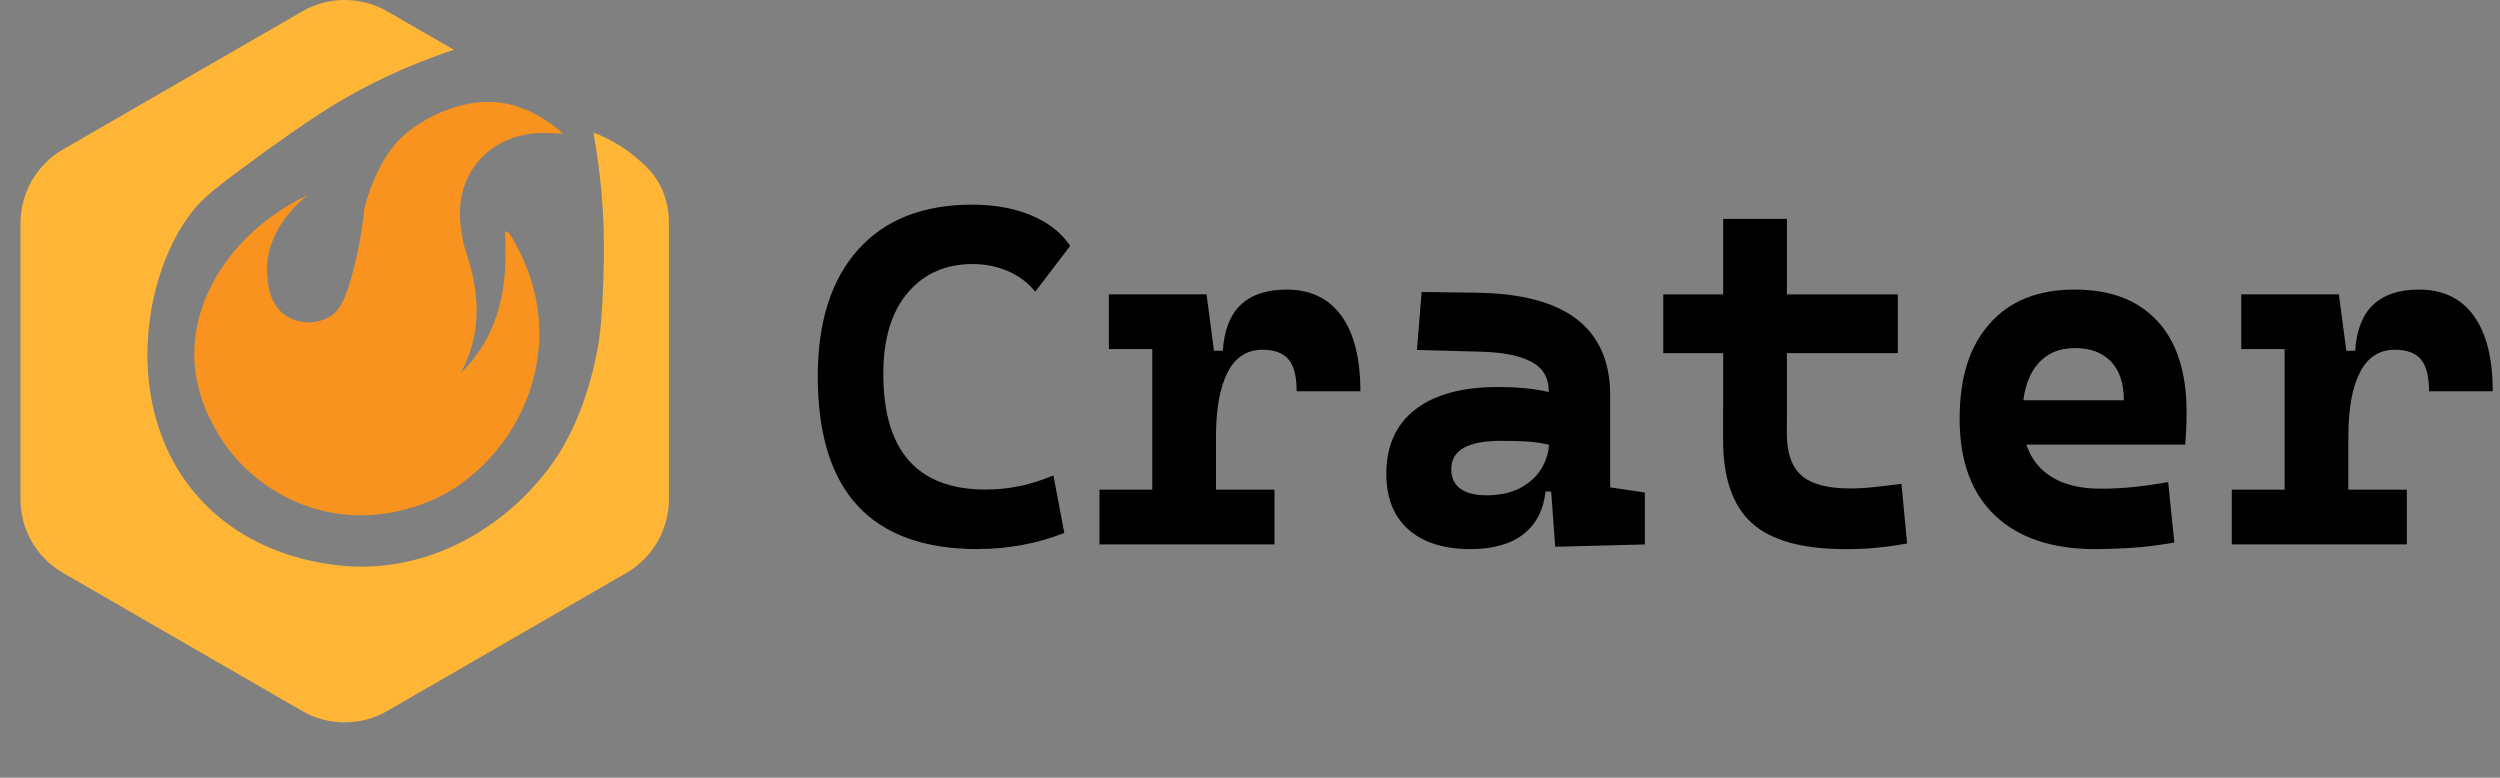 <?xml version="1.0" encoding="UTF-8"?><svg xmlns="http://www.w3.org/2000/svg" viewBox="0 0 492.07 153.08"><rect x="0" y="0" width="492.07" height="153.08" fill="#808080" stroke="none"/><g id="uuid-0c844943-d688-4c78-8f5f-cafd66cf6e6c"><g id="uuid-c10c04ee-b4c6-4d29-ba46-79d371174569"><path d="m192.49,108.08c-21.02,0-31.53-11.33-31.53-33.99,0-10.74,2.65-19.06,7.94-24.96s12.78-8.85,22.47-8.85c4.36,0,8.23.7,11.61,2.11,3.37,1.41,5.93,3.41,7.66,6.01l-6.87,9.01c-1.39-1.73-3.17-3.07-5.32-4.02-2.15-.94-4.48-1.42-6.99-1.42-5.32,0-9.59,1.88-12.79,5.64-3.2,3.76-4.81,9.09-4.81,16,0,15.17,6.73,22.75,20.2,22.75,4.49,0,8.92-.93,13.28-2.79l2.14,11.33c-5.39,2.11-11.05,3.16-16.99,3.16Z" style="stroke-width:0px;" stroke="#fff"/><path d="m216.4,107.15v-10.77h34.45v10.77h-34.45Zm1.86-38.45v-10.77h18.57l.93,10.77h-19.5Zm8.54,38.45v-49.22h10.68l1.86,14.12v35.1h-12.54Zm12.54-21.17l-2.88-16.95h4.23c.49-8.02,4.69-12.03,12.58-12.03,4.67,0,8.26,1.72,10.75,5.15,2.49,3.44,3.74,8.39,3.74,14.86h-12.54c0-2.91-.53-5-1.6-6.27-1.07-1.27-2.78-1.9-5.13-1.9-3.06,0-5.36,1.49-6.87,4.46-1.52,2.97-2.28,7.2-2.28,12.68Z" style="stroke-width:0px;" stroke="#fff"/><path d="m289.44,108.08c-5.23,0-9.3-1.28-12.21-3.85-2.91-2.57-4.36-6.22-4.36-10.96,0-5.51,1.9-9.73,5.71-12.68,3.81-2.94,9.21-4.41,16.21-4.41,2.69,0,5.02.14,6.99.42,1.96.28,3.95.71,5.97,1.3l-2.04,9.8c-1.98-.46-3.76-.73-5.34-.81-1.58-.08-3.23-.12-4.97-.12-6.5,0-9.75,1.86-9.75,5.57,0,1.67.59,2.95,1.76,3.83,1.18.88,2.89,1.32,5.15,1.32,2.72,0,5-.51,6.83-1.53,1.83-1.02,3.2-2.32,4.11-3.9.91-1.58,1.37-3.2,1.37-4.88v-3.06l1.76,12.63h-3.95l1.62-1.49c-.09,2.85-.74,5.22-1.95,7.13-1.21,1.9-2.9,3.33-5.08,4.27-2.18.94-4.79,1.42-7.82,1.42Zm16.67-.46l-1.07-14.58-.19-6.41v-9.61c0-2.63-1.12-4.56-3.37-5.78-2.24-1.22-5.58-1.9-10.01-2.02l-12.58-.33.93-11.42,10.73.14c8.92.12,15.54,1.88,19.87,5.27s6.5,8.33,6.5,14.84v18.2l6.83,1.02v10.22l-17.65.46Z" style="stroke-width:0px;" stroke="#fff"/><path d="m327.38,69.5v-11.56h46.16v11.56h-46.16Zm11.79,13.65v-40.07h12.54v40.07h-12.54Zm24.05,24.93c-8.48,0-14.61-1.7-18.39-5.11-3.78-3.41-5.67-8.85-5.67-16.34v-6.41h12.54v5.2c0,3.75.97,6.47,2.9,8.17,1.93,1.7,5.11,2.55,9.54,2.55,1.42,0,2.95-.08,4.57-.25,1.63-.17,3.47-.39,5.55-.67l1.11,11.75c-2.04.37-4.03.65-5.97.84-1.94.19-4,.28-6.2.28Z" style="stroke-width:0px;" stroke="#fff"/><path d="m412.4,108.08c-8.51,0-15.09-2.21-19.73-6.62s-6.96-10.75-6.96-19.01,1.97-14.3,5.92-18.76c3.95-4.46,9.51-6.69,16.69-6.69s12.46,2.06,16.3,6.18c3.84,4.12,5.76,10.11,5.76,17.97,0,2.23-.09,4.35-.28,6.36h-36.12v-8.73h24.05c0-3.31-.84-5.85-2.53-7.62-1.69-1.76-4.05-2.65-7.08-2.65-3.28,0-5.83,1.17-7.64,3.51-1.81,2.34-2.72,5.66-2.72,9.96,0,4.64,1.34,8.17,4.02,10.59s6.49,3.62,11.45,3.62c2.23,0,4.43-.12,6.59-.35,2.17-.23,4.38-.55,6.64-.95l1.21,11.89c-3.16.56-6.04.91-8.64,1.07-2.6.15-4.91.23-6.92.23Z" style="stroke-width:0px;" stroke="#fff"/><path d="m439.28,107.15v-10.77h34.45v10.77h-34.45Zm1.86-38.45v-10.77h18.57l.93,10.77h-19.5Zm8.54,38.45v-49.22h10.68l1.86,14.12v35.1h-12.54Zm12.54-21.17l-2.88-16.95h4.23c.5-8.02,4.69-12.03,12.58-12.03,4.67,0,8.26,1.72,10.75,5.15,2.49,3.44,3.74,8.39,3.74,14.86h-12.54c0-2.91-.53-5-1.6-6.27-1.07-1.27-2.78-1.9-5.13-1.9-3.06,0-5.36,1.49-6.87,4.46-1.52,2.97-2.28,7.2-2.28,12.68Z" style="stroke-width:0px;" stroke="#fff"/></g></g><g id="uuid-fab274b5-9aaf-4906-b66c-f425a04468eb"><path d="m116.8,26.1c1.1,6.02,1.6,11.2,1.85,15.21.34,5.72.22,10.14.13,13.04-.07,2.26-.24,7.89-.85,12.39-.17,1.25-1.82,12.83-7.86,22.45-6.52,10.41-20.64,22.48-39.29,22.34-2.78-.02-20.67-.43-32.48-14.54-15.71-18.77-9.12-48.03,2.27-58.28,3.05-2.75,12.07-9.2,12.96-9.84,4.06-2.9,8.29-5.91,13.16-8.81,5.17-3.08,12.69-6.97,22.65-10.26l-13.1-7.56c-5.18-2.99-11.57-2.99-16.75,0L12.41,29.41c-5.18,2.99-8.38,8.52-8.38,14.51v54.34c0,5.99,3.19,11.52,8.38,14.51l47.06,27.17c5.18,2.99,11.57,2.99,16.75,0l47.06-27.17c5.18-2.99,8.38-8.52,8.38-14.51v-54.34c.01-1.67-.2-4.67-1.92-7.78-1.33-2.4-2.97-3.8-4.64-5.21-1.68-1.41-4.41-3.36-8.3-4.84Z" style="fill:#ffb636; stroke-width:0px;"/><path d="m90.7,44.72c.24,1.72.52,3.47,1.08,5.1,2.74,8.02,3.04,15.89-1.07,23.57,7.86-7.72,9.32-17.42,8.66-27.85.3.1.7.11.81.29,14.4,22.78.46,47.06-16.97,53.37-6.69,2.42-13.34,2.84-19.55,1.37-9.54-2.26-15.24-8.12-17.23-10.37-1.27-1.45-7.58-8.88-8.15-19.06-.72-12.97,8.13-25.99,22.26-32.74-1.22.97-8.31,6.78-7.96,15.1.08,1.91.27,6.49,3.87,8.76,2.61,1.64,6.17,1.53,8.62-.03,1.58-1.01,2.64-2.58,4.03-7.41,1.47-5.11,2.22-9.92,2.57-13.49.07-.73,2.27-9.39,7.24-14.17,1.21-1.16,5.53-4.88,12.26-6.51,7.16-1.73,13.62.36,19.68,5.63-2.46-.01-4.28-.21-6.06,0-9.54,1.14-15.4,8.82-14.09,18.44Z" style="fill:#f7931e; stroke-width:0px;"/></g></svg>